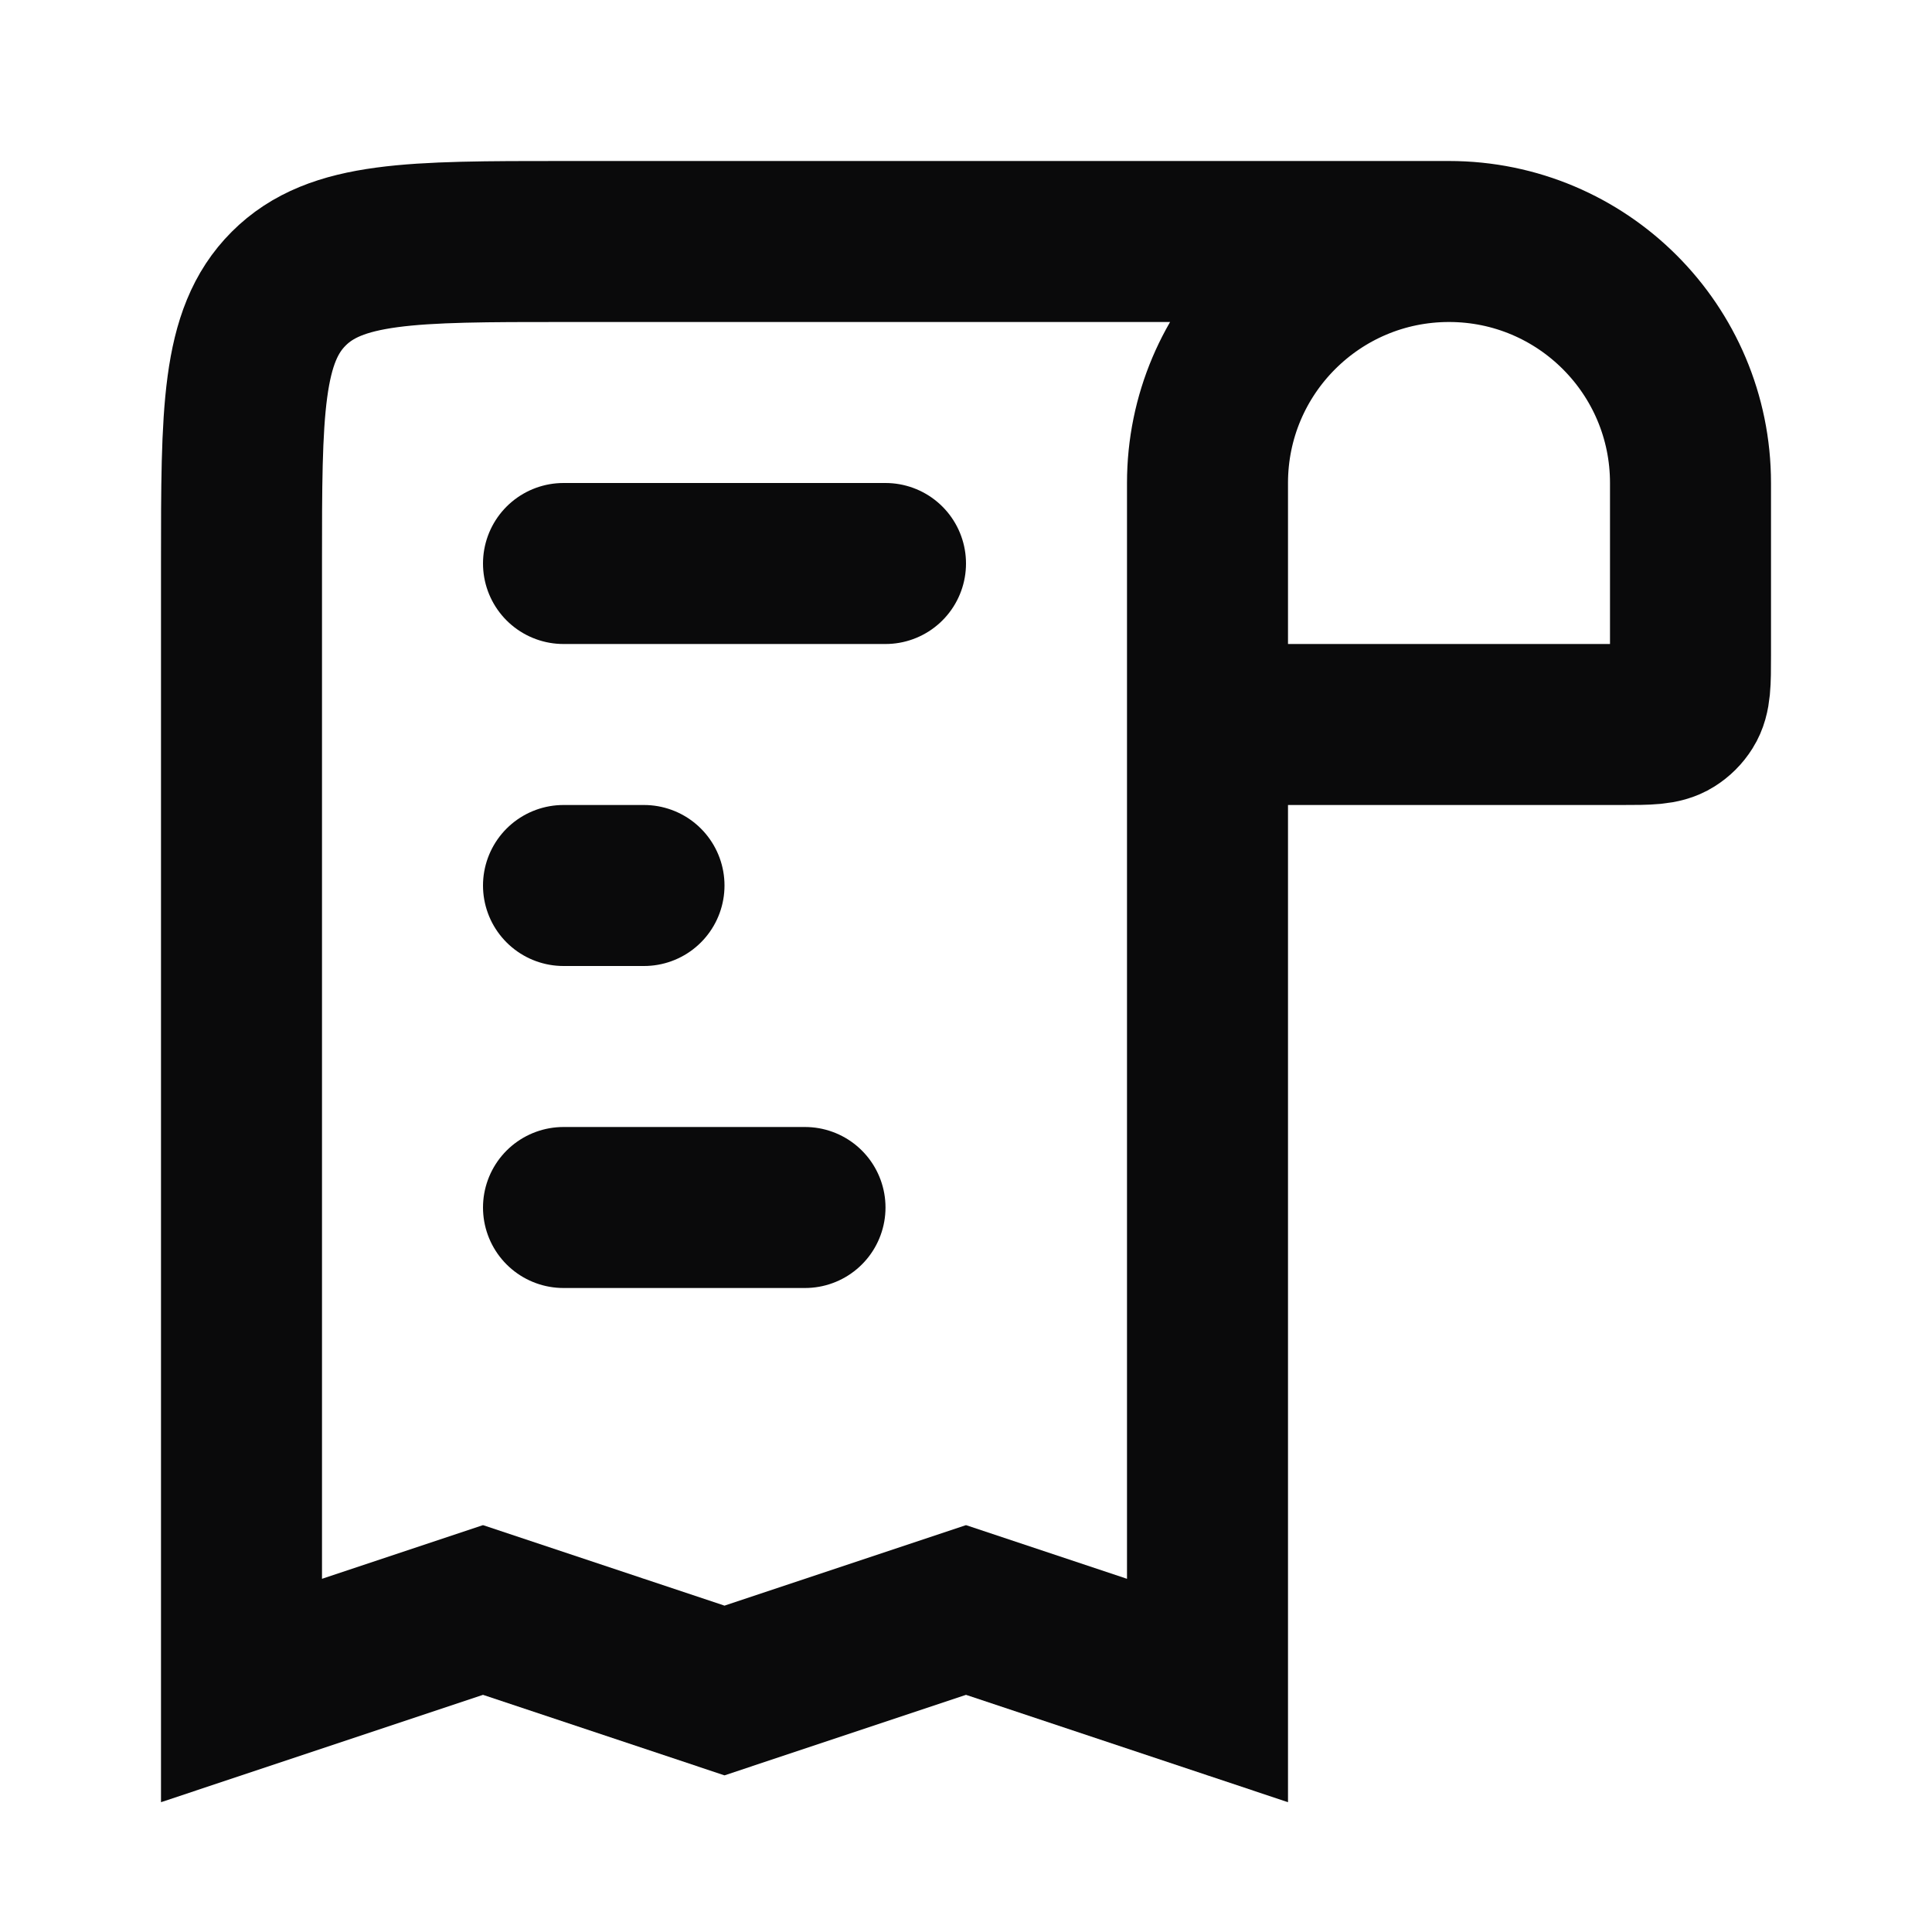 <svg width="24" height="24" viewBox="0 0 24 24" fill="none" xmlns="http://www.w3.org/2000/svg">
<path d="M18 3V3C19.657 3 21 4.343 21 6L21 8.143C21 8.477 21 8.644 20.923 8.766C20.883 8.83 20.83 8.883 20.766 8.923C20.644 9 20.477 9 20.143 9L15 9M18 3V3C16.343 3 15 4.343 15 6L15 9M18 3L7 3C5.114 3 4.172 3 3.586 3.586C3 4.172 3 5.114 3 7L3 21L6 20L9 21L12 20L15 21L15 9" stroke="#0A0A0B" stroke-width="2"/>
<path d="M7 7L11 7" stroke="#0A0A0B" stroke-width="2" stroke-linecap="round"/>
<path d="M8 11H7" stroke="#0A0A0B" stroke-width="2" stroke-linecap="round"/>
<path d="M7 15L10 15" stroke="#0A0A0B" stroke-width="2" stroke-linecap="round"/>
</svg>
